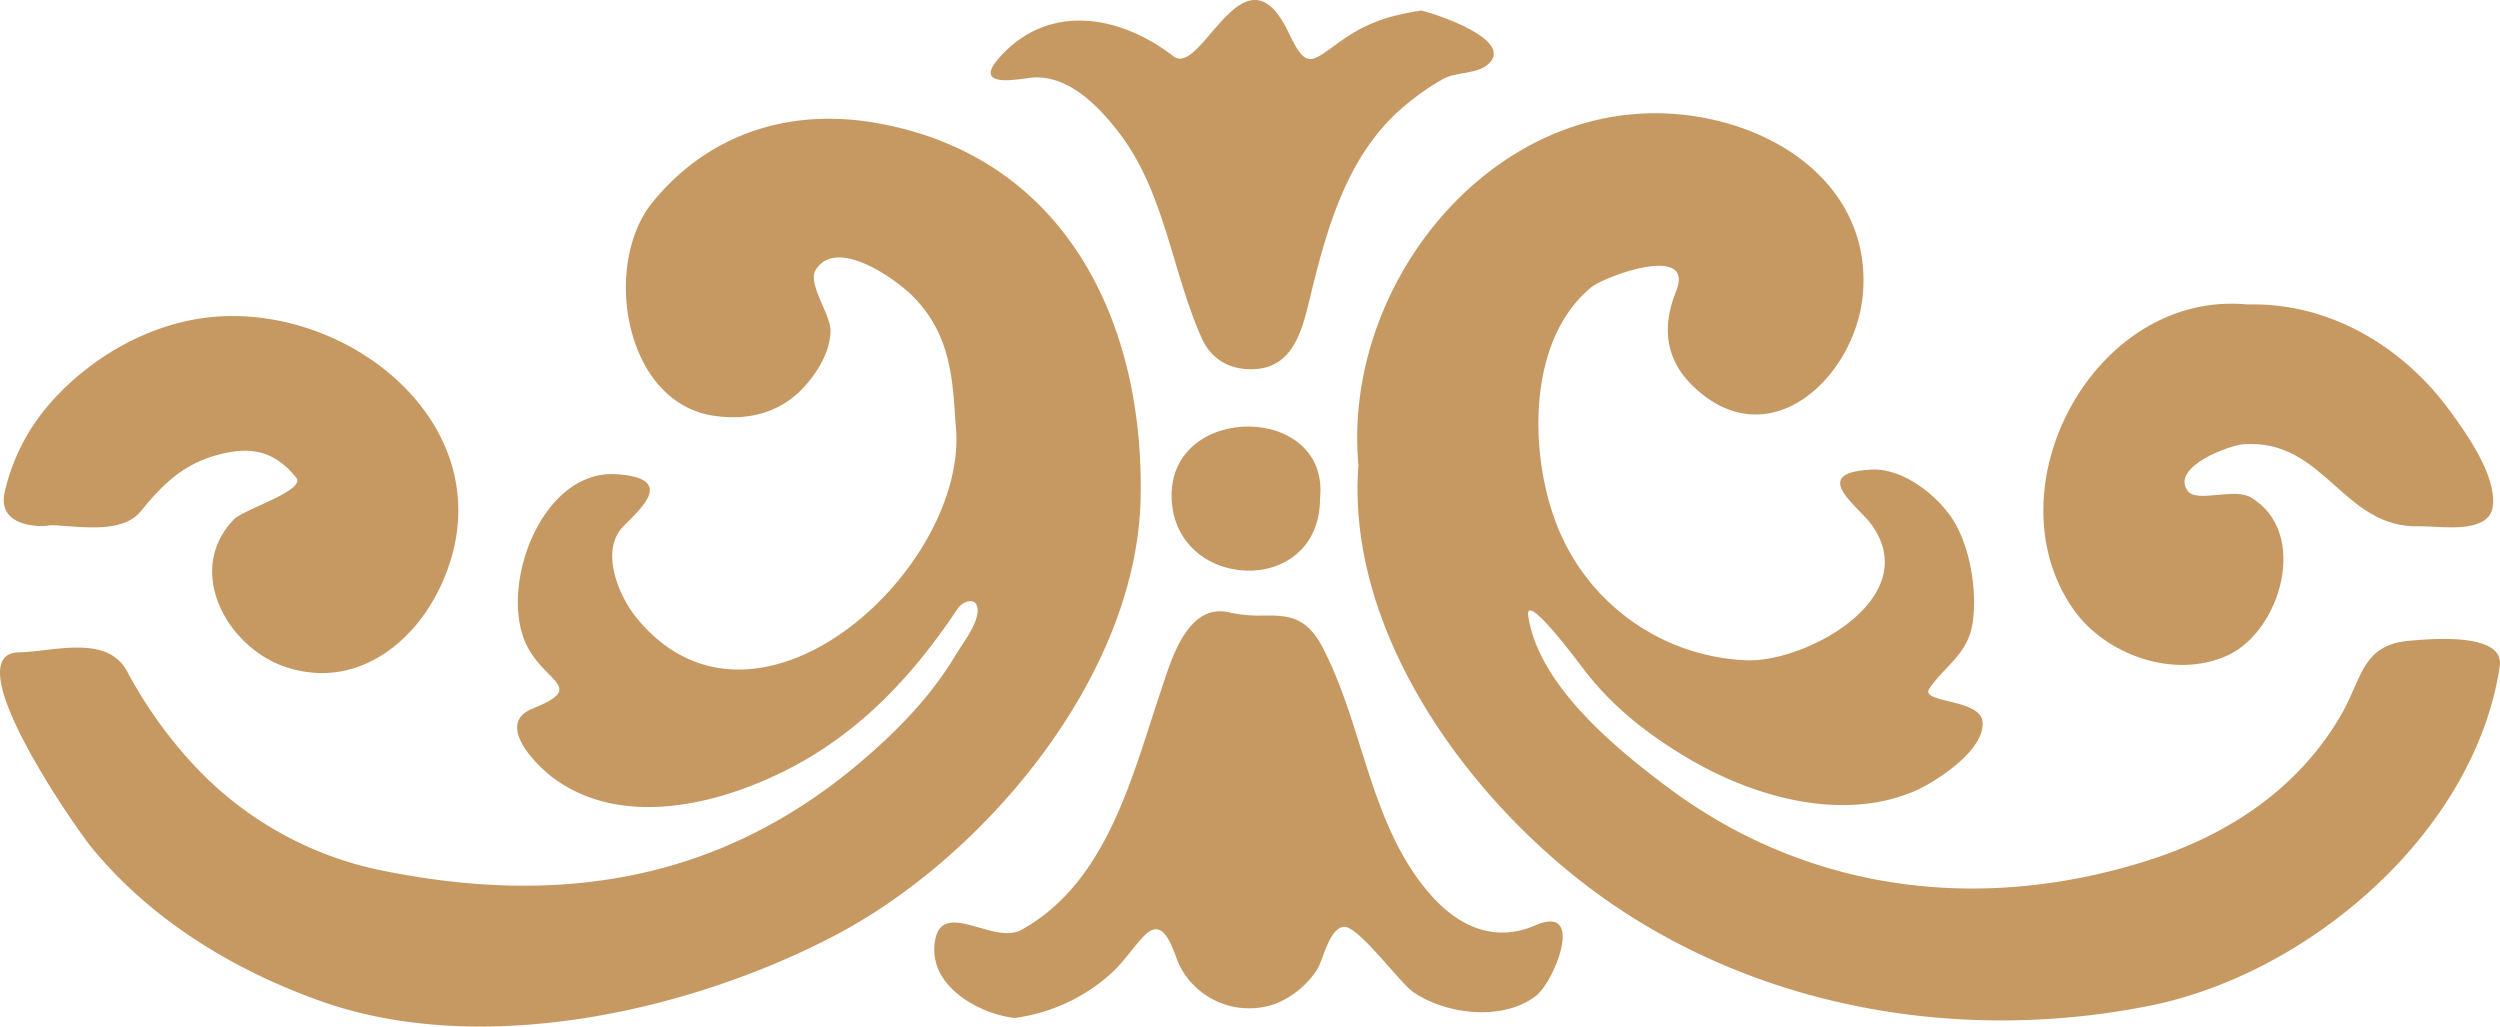<svg xmlns="http://www.w3.org/2000/svg" viewBox="0 0 438.553 180.076"><defs><style>.cls-1{fill:#c69963;}</style></defs><title>border-4-top</title><g id="Layer_2" data-name="Layer 2"><g id="Capa_1" data-name="Capa 1"><path class="cls-1" d="M422.693,112.4c-8.361.7-8.3,6.576-12.006,12.994-7.439,12.879-19.7,21.012-33.714,25.491-29.291,9.365-59.7,5.772-84.573-12.883-9.043-6.782-22.442-17.775-24.3-29.857-.752-4.887,9.282,8.7,9.9,9.507,5.038,6.494,11.051,11.161,18.1,15.354,11.33,6.74,26.892,11.232,39.681,5.805,3.668-1.556,12.532-7.219,11.992-12.232-.435-4.046-11.106-3.208-9.311-5.813,2.869-4.16,6.8-6.008,7.6-11.64.81-5.737-.521-13.81-3.908-18.594-2.886-4.078-8.55-8.4-13.825-8.152-11.144.528-2.386,6.353.009,9.7,9.28,12.977-11.909,24.271-22.117,23.743a37.357,37.357,0,0,1-33.583-24.991c-4.375-12.25-4.5-31.378,6.483-40.417,2.418-1.989,18.3-7.782,14.9.677-2.5,6.222-1.951,11.954,3.062,16.731,13.385,12.757,28.5-1.857,29.71-16.276,1.343-16.01-10.771-26.764-25.365-30.329C265.723,12.494,235.2,47.55,238.3,81.582c-2.3,30.226,20.7,60.756,44.549,77.041,27.4,18.706,61.912,24.231,94.137,17.828,27.948-5.554,57.08-30.26,61.523-59.542C439.433,110.806,426.122,112.111,422.693,112.4Z"/><path class="cls-1" d="M200.081,87.6c.744-30.839-13.051-60.225-46.433-66.038-15.177-2.643-29.387,1.887-39.187,13.932-8.849,10.877-5.01,35,10.627,37.418,6.48,1,12.417-.651,16.648-5.809,2.116-2.578,3.849-5.6,3.949-9.028.086-2.9-4.1-8.3-2.594-10.73,3.687-5.937,14.33,1.792,17.254,4.836,6.216,6.47,6.765,13.659,7.278,22.1,2.877,24.885-34.795,59.873-55.912,34.162-3.163-3.852-6.551-11.867-2.36-16.107,3.411-3.451,9-8.408-1.117-9.144-13.6-.99-21.229,20.884-15.429,30.783,3.508,5.987,9.66,6.688.6,10.334-6.581,2.648.6,9.923,3.769,12.242,12.195,8.924,29.475,4.48,41.711-1.946,12.405-6.515,21.513-16.416,29.13-27.874.759-1.141,3.322-2.289,3.472.206.147,2.429-2.661,5.987-3.821,7.929-4.379,7.332-10.278,13.363-16.758,18.862-24.3,20.626-52.119,25.2-82.744,19.206A61.824,61.824,0,0,1,34.25,134.472,78.335,78.335,0,0,1,22.313,117.8c-3.54-6.58-12.825-3.5-19.014-3.364-11.294.252,9.784,30.611,12.858,34.346,10.432,12.674,24.915,21.458,40.237,26.88,28.043,9.923,64.522,1.848,90.183-11.628C172.813,150.253,199.334,118.6,200.081,87.6Z"/><path class="cls-1" d="M269.335,162.322c-7.116,3.078-13.378.248-18.256-5.231-10.844-12.182-11.818-29.837-19.187-43.74-2.851-5.379-6.23-5.379-10.224-5.378a23.725,23.725,0,0,1-5.886-.517c-7.561-1.864-10.377,8.512-12.123,13.687-5.092,15.092-9.447,33.667-24.507,41.989-1.979,1.094-4.673.362-7.247-.37-3.994-1.134-7.7-2.27-8,3.417-.343,6.585,6.809,11.019,12.705,12.172a8.85,8.85,0,0,0,1.373.217,9.617,9.617,0,0,0,1.516-.238,31.275,31.275,0,0,0,15.718-7.851c2.075-1.952,3.57-4.347,5.541-6.367,3.741-3.832,5.154,3.412,6.289,5.509a13.678,13.678,0,0,0,16.639,6.481,15.686,15.686,0,0,0,7.258-5.852c1.167-1.676,2.119-7.307,4.736-7.659,2.523-.337,9.812,9.806,12.353,11.525,5.72,3.869,15.693,5.042,21.419.563C272.711,172.133,278.158,158.505,269.335,162.322Z"/><path class="cls-1" d="M390.76,114.974c9.362-4.281,14.4-21.606,4.091-27.717-1.4-.832-3.656-.637-5.788-.443-2.289.21-4.439.42-5.248-.642-3.191-4.195,7.176-8.056,9.715-8.241,7.272-.53,11.655,3.322,15.984,7.174,4.167,3.707,8.284,7.414,14.879,7.215.67-.02,1.592.036,2.639.094,4,.217,9.812.435,10.269-3.659.6-5.31-4.454-12.432-7.375-16.468-8.325-11.507-21.319-19.261-35.685-18.88-26.816-2.574-45.31,32.142-30.593,53.38C369.257,114.882,381.406,119.253,390.76,114.974Z"/><path class="cls-1" d="M8.587,92.144c1.959,0,1.9.028,1.385.041,4.81.235,11.624,1.348,14.756-2.532,4.231-5.24,8.159-8.832,15-10.224,5.208-1.061,8.83.209,12.208,4.319,1.885,2.291-9.15,5.541-10.922,7.383-8.693,9.037-1.091,22.455,9.029,25.855,11.9,4,22.317-3.6,27.254-14.168,12.146-26-13.629-48.391-38.161-47.341-11.458.491-22.468,6.477-30.077,14.955A35.589,35.589,0,0,0,.823,86.32C-.709,93.049,8.587,92.372,8.587,92.144Z"/><path class="cls-1" d="M180.885,13.629c6.451-.644,11.911,5.061,15.463,9.716,8.01,10.5,9.192,24.152,14.447,35.953,1.793,4.024,5.373,5.779,9.672,5.424,6.686-.552,8.112-7.494,9.4-12.777,2.85-11.688,6.285-24.087,15.465-32.44a44.957,44.957,0,0,1,7.679-5.579c2.353-1.368,6.03-.862,8.047-2.662,4.845-4.325-9.707-8.99-11.758-9.413-6.231.961-9.887,2.389-14.048,5.321-5.208,3.67-6.014,5.273-9.181-1.4-4.627-9.742-9.133-5.187-13.062-.63-2.712,3.144-5.15,6.289-7.162,4.731-9.406-7.284-22.159-9.537-30.776.512C170.6,15.6,179.027,13.814,180.885,13.629Z"/><path class="cls-1" d="M205.526,87.023c.158,16.753,26.044,18,26.038.383C233.258,70.779,205.371,70.611,205.526,87.023Z"/></g></g></svg>